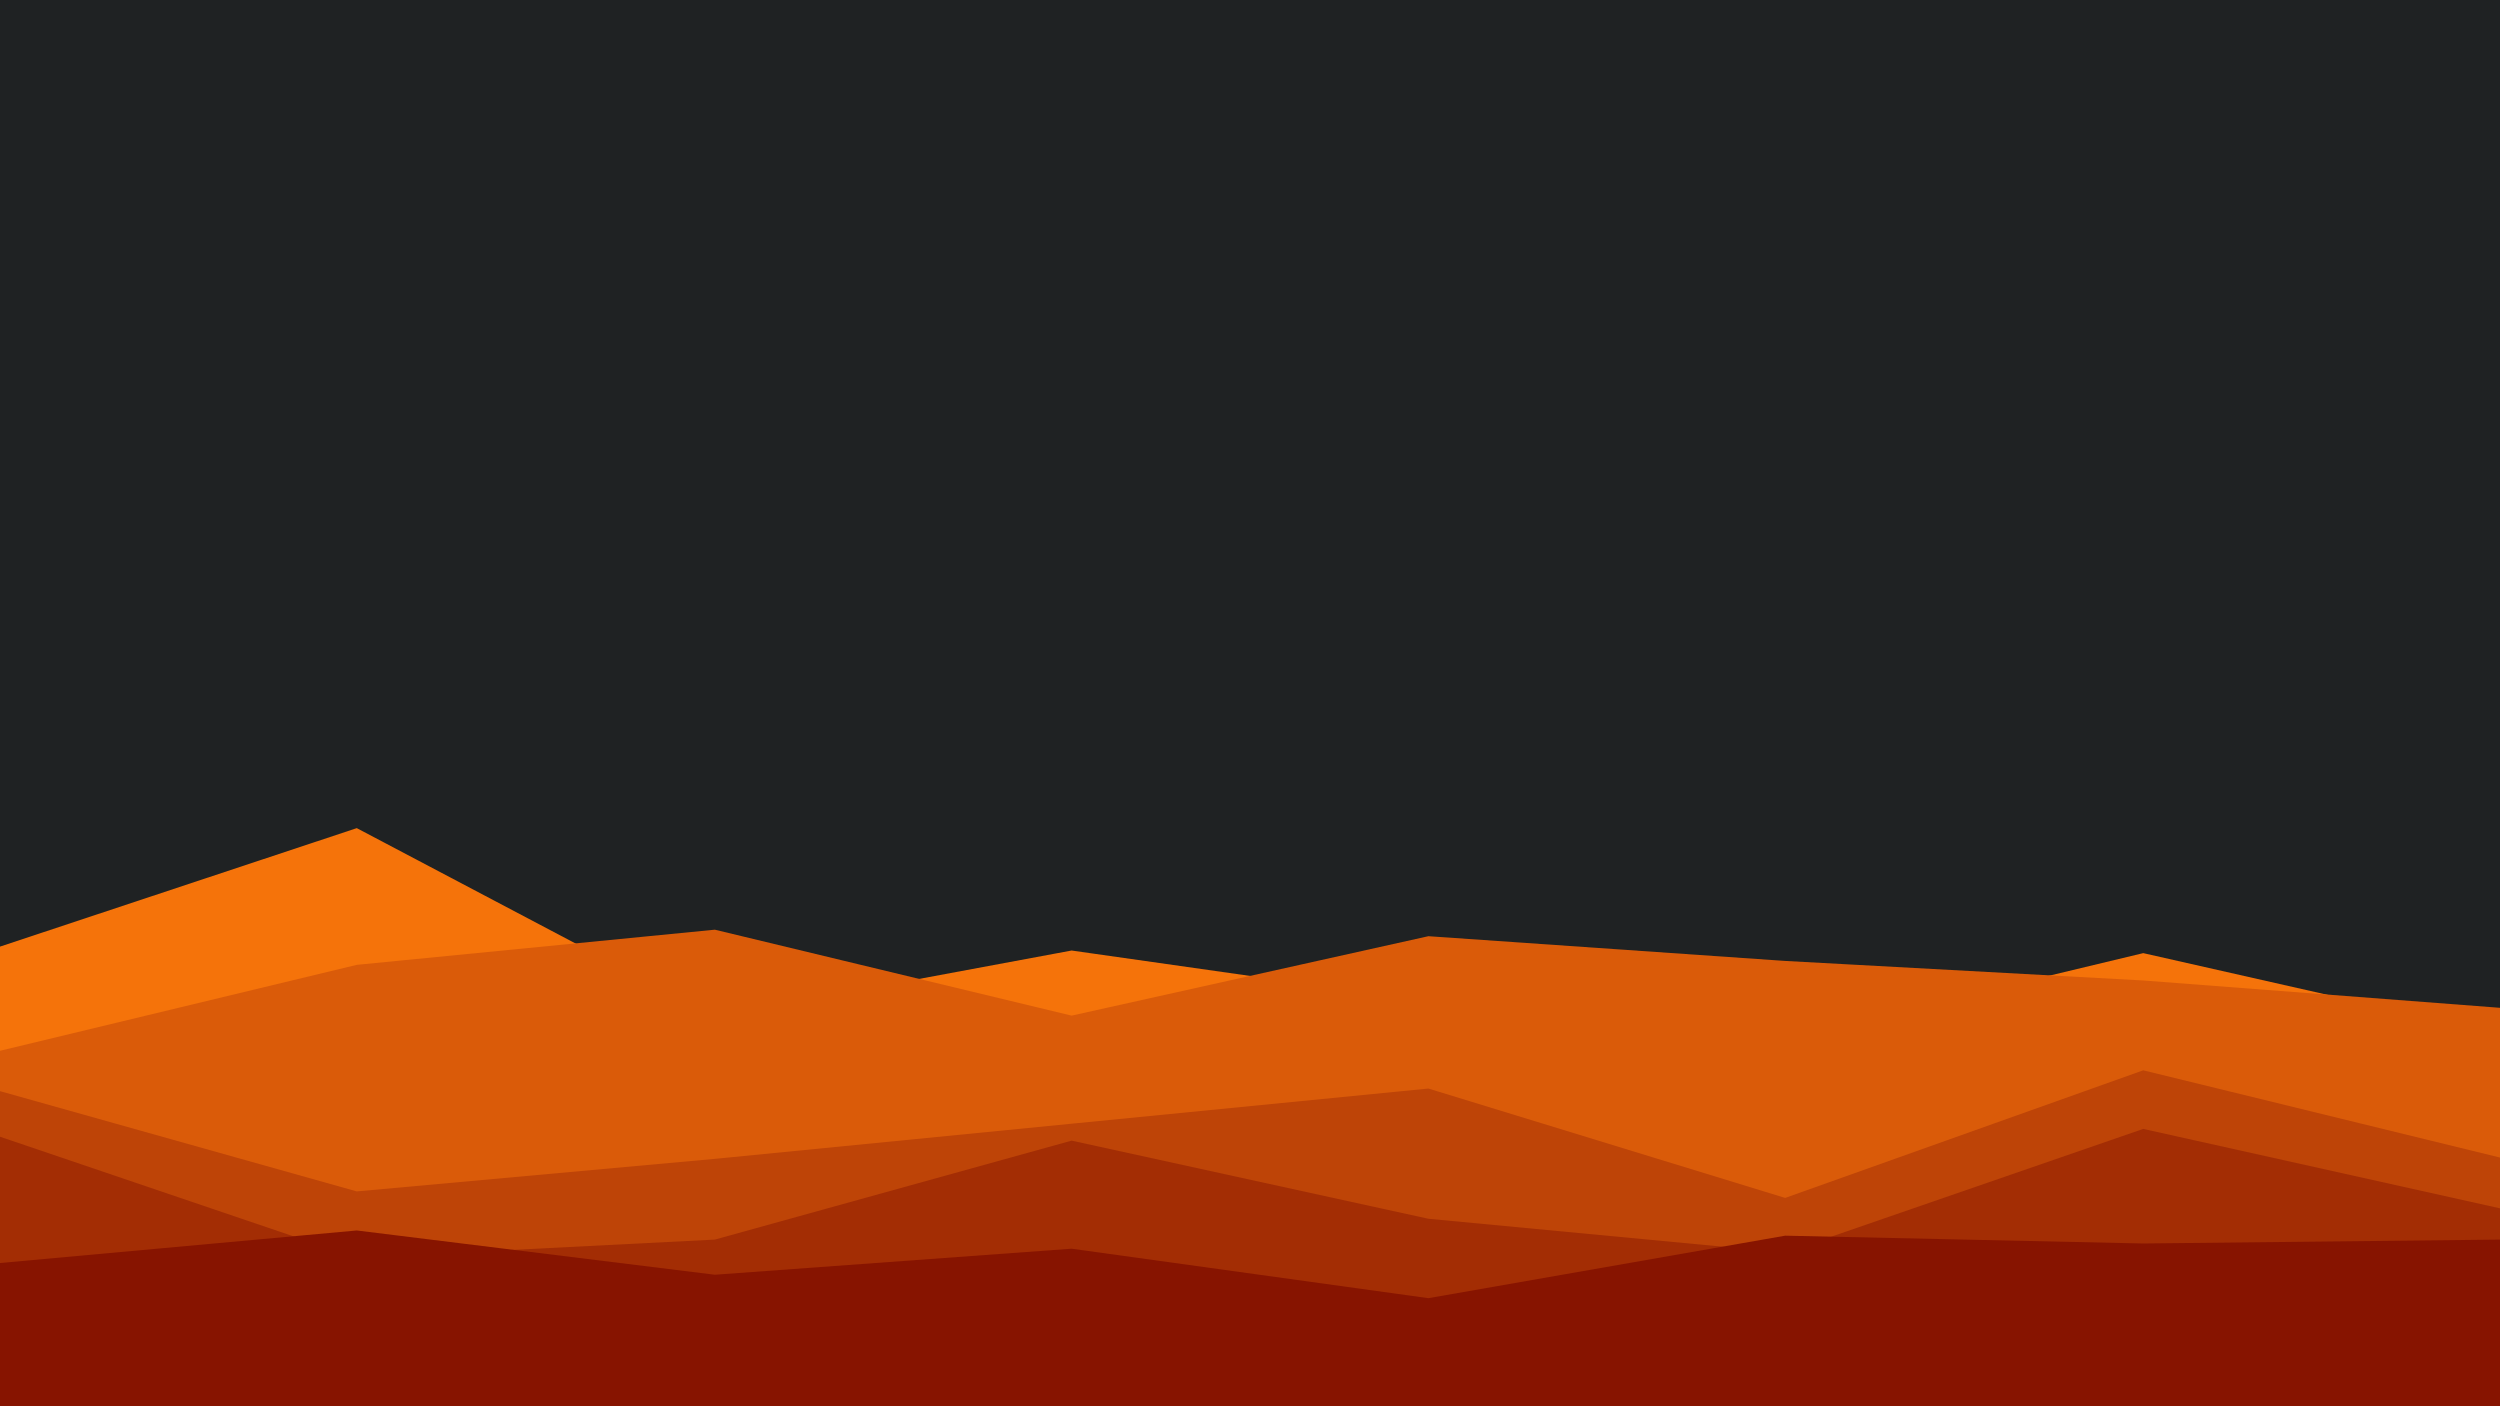 <svg id="visual" viewBox="0 0 1920 1080" width="1920" height="1080" xmlns="http://www.w3.org/2000/svg" xmlns:xlink="http://www.w3.org/1999/xlink" version="1.1"><rect x="0" y="0" width="1920" height="1080" fill="#1F2223"></rect><path d="M0 727L274 636L549 781L823 730L1097 769L1371 798L1646 732L1920 794L1920 1081L1646 1081L1371 1081L1097 1081L823 1081L549 1081L274 1081L0 1081Z" fill="#f5730a"></path><path d="M0 807L274 741L549 714L823 780L1097 719L1371 738L1646 753L1920 774L1920 1081L1646 1081L1371 1081L1097 1081L823 1081L549 1081L274 1081L0 1081Z" fill="#da5b09"></path><path d="M0 838L274 915L549 890L823 863L1097 836L1371 920L1646 822L1920 889L1920 1081L1646 1081L1371 1081L1097 1081L823 1081L549 1081L274 1081L0 1081Z" fill="#be4407"></path><path d="M0 873L274 966L549 952L823 876L1097 936L1371 962L1646 867L1920 928L1920 1081L1646 1081L1371 1081L1097 1081L823 1081L549 1081L274 1081L0 1081Z" fill="#a32d04"></path><path d="M0 970L274 945L549 979L823 959L1097 997L1371 949L1646 955L1920 952L1920 1081L1646 1081L1371 1081L1097 1081L823 1081L549 1081L274 1081L0 1081Z" fill="#871400"></path></svg>